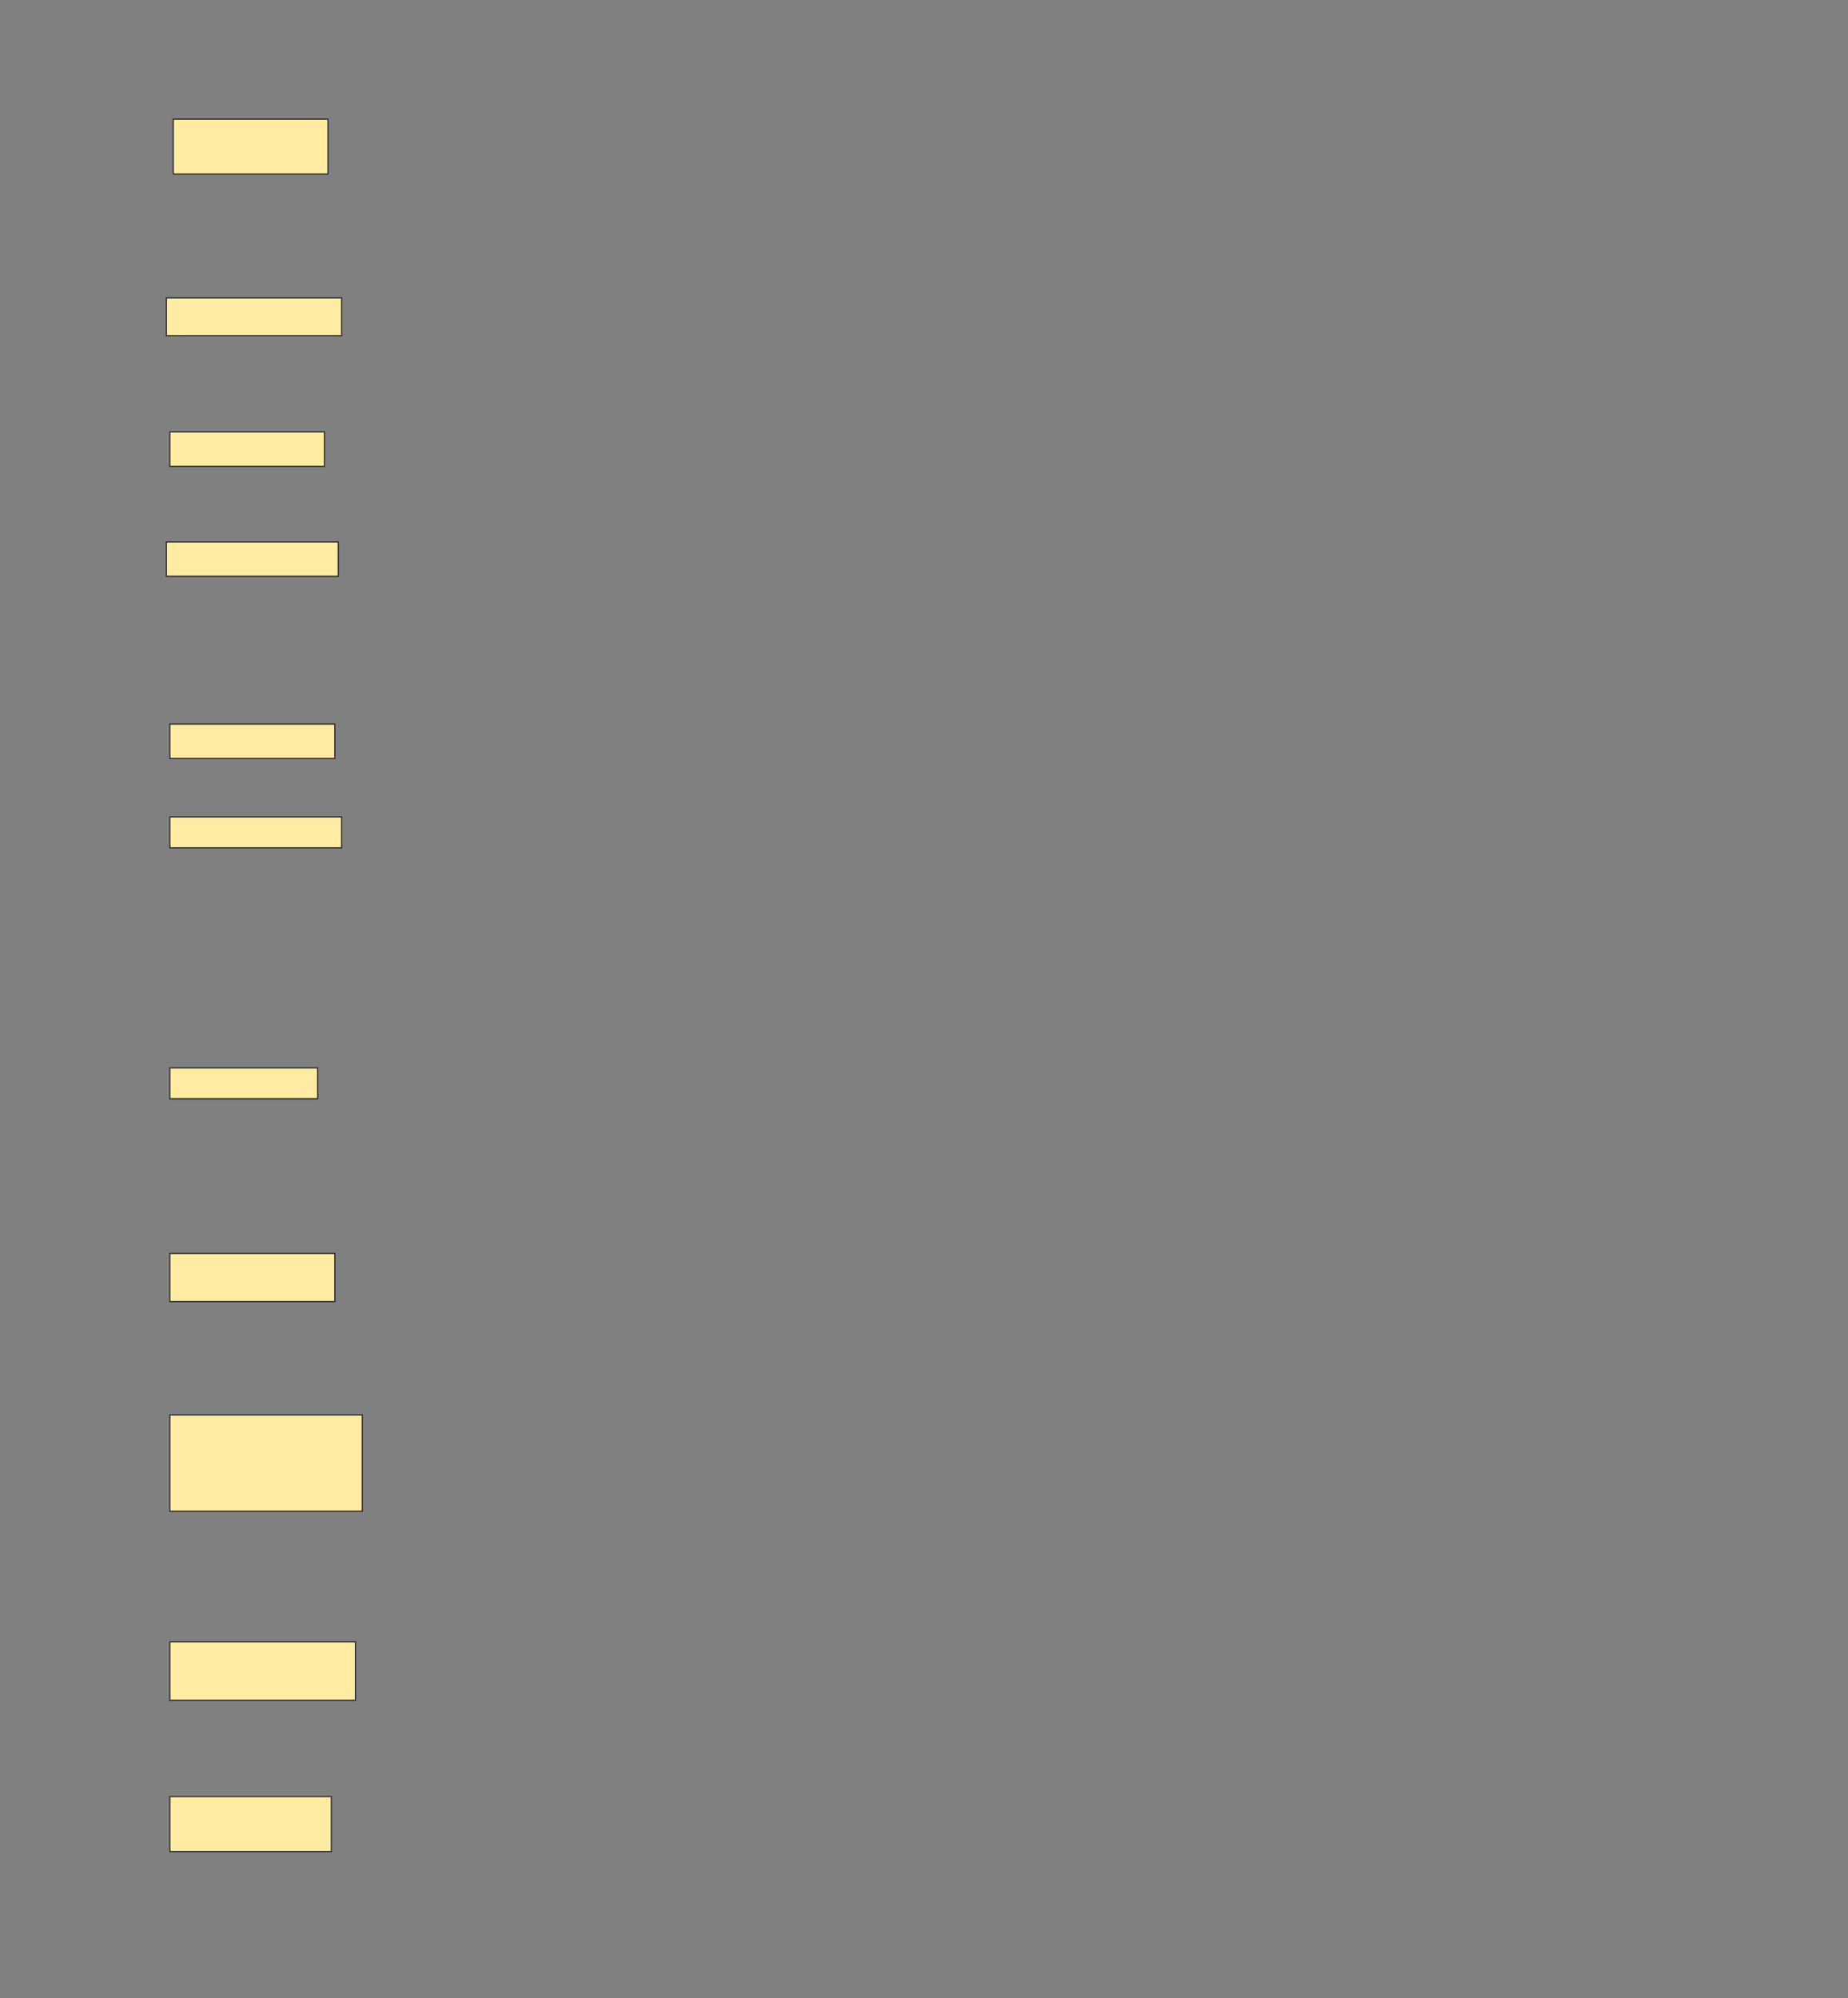 <svg height="1661" width="1536" xmlns="http://www.w3.org/2000/svg">
 <rect width="100%" height="100%" fill="#808080" stroke="none"/>
 <!-- Created with Image Occlusion Enhanced -->
 <g>
  <title>Labels</title>
 </g>
 <g>
  <title>Masks</title>
  <rect fill="#FFEBA2" height="45.714" id="43a7aeb6e52449c6b35ed11a32ccda8c-ao-1" stroke="#2D2D2D" width="128.571" x="144" y="99"/>
  <rect fill="#FFEBA2" height="31.429" id="43a7aeb6e52449c6b35ed11a32ccda8c-ao-2" stroke="#2D2D2D" width="145.714" x="138.286" y="247.572"/>
  <rect fill="#FFEBA2" height="28.571" id="43a7aeb6e52449c6b35ed11a32ccda8c-ao-3" stroke="#2D2D2D" width="128.571" x="141.143" y="359"/>
  <rect fill="#FFEBA2" height="28.571" id="43a7aeb6e52449c6b35ed11a32ccda8c-ao-4" stroke="#2D2D2D" stroke-dasharray="null" stroke-linecap="null" stroke-linejoin="null" width="142.857" x="138.286" y="450.429"/>
  <rect fill="#FFEBA2" height="28.571" id="43a7aeb6e52449c6b35ed11a32ccda8c-ao-5" stroke="#2D2D2D" stroke-dasharray="null" stroke-linecap="null" stroke-linejoin="null" width="137.143" x="141.143" y="601.857"/>
  <rect fill="#FFEBA2" height="25.714" id="43a7aeb6e52449c6b35ed11a32ccda8c-ao-6" stroke="#2D2D2D" stroke-dasharray="null" stroke-linecap="null" stroke-linejoin="null" width="142.857" x="141.143" y="679"/>
  
  <rect fill="#FFEBA2" height="25.714" id="43a7aeb6e52449c6b35ed11a32ccda8c-ao-8" stroke="#2D2D2D" stroke-dasharray="null" stroke-linecap="null" stroke-linejoin="null" width="122.857" x="141.143" y="887.572"/>
  <rect fill="#FFEBA2" height="40" id="43a7aeb6e52449c6b35ed11a32ccda8c-ao-9" stroke="#2D2D2D" stroke-dasharray="null" stroke-linecap="null" stroke-linejoin="null" width="137.143" x="141.143" y="1041.857"/>
  <rect fill="#FFEBA2" height="80" id="43a7aeb6e52449c6b35ed11a32ccda8c-ao-10" stroke="#2D2D2D" stroke-dasharray="null" stroke-linecap="null" stroke-linejoin="null" width="160" x="141.143" y="1176.143"/>
  <rect fill="#FFEBA2" height="48.571" id="43a7aeb6e52449c6b35ed11a32ccda8c-ao-11" stroke="#2D2D2D" stroke-dasharray="null" stroke-linecap="null" stroke-linejoin="null" width="154.286" x="141.143" y="1364.714"/>
  <rect fill="#FFEBA2" height="45.714" id="43a7aeb6e52449c6b35ed11a32ccda8c-ao-12" stroke="#2D2D2D" stroke-dasharray="null" stroke-linecap="null" stroke-linejoin="null" width="134.286" x="141.143" y="1493.286"/>
 </g>
</svg>